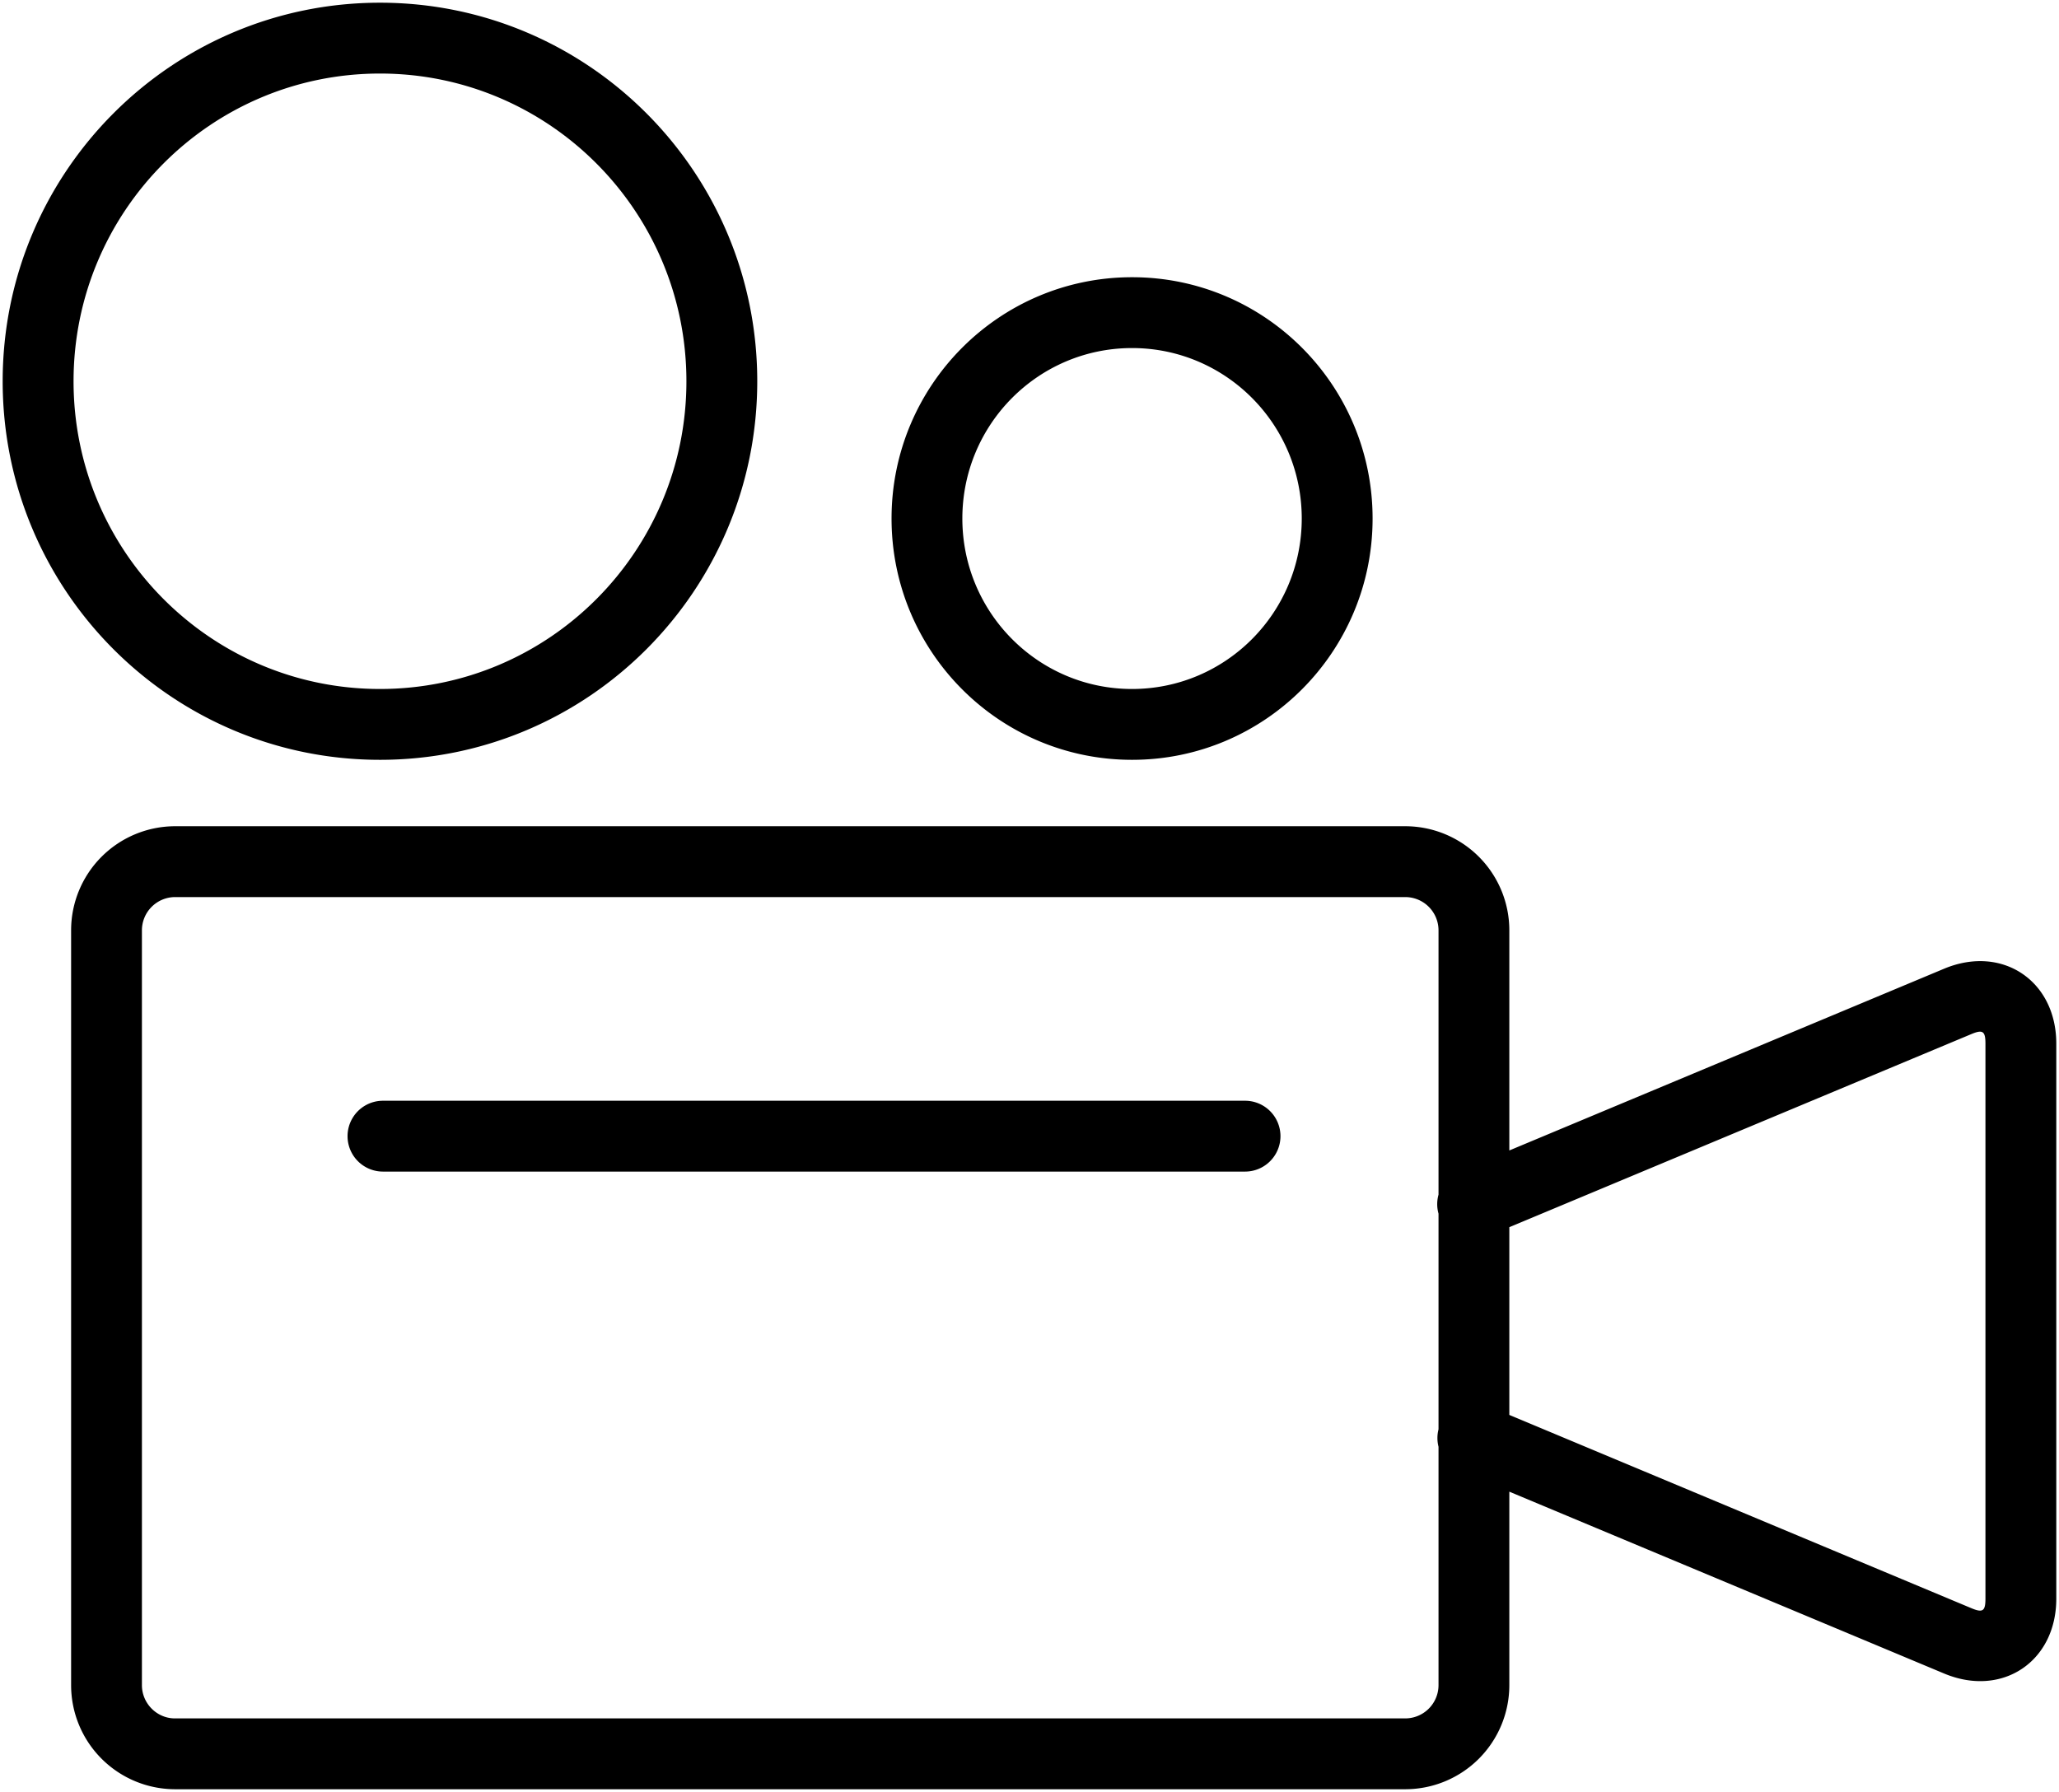 
<svg viewBox="0 0 54 47">
<path
d="M37.727 44.2V24.4a.873.873 0 00-.865-.871H4.586a.873.873 0 00-.864.871v19.8c0 .478.392.871.864.871h32.276a.873.873 0 00.865-.871zm1.857 0a2.73 2.73 0 01-2.722 2.729H4.586A2.73 2.73 0 011.865 44.2V24.4a2.73 2.73 0 012.721-2.729h32.276a2.73 2.73 0 012.722 2.729v19.8zm-29.54-13.471a.929.929 0 010-1.858h22.609a.929.929 0 010 1.858h-22.61zM19.86 10c0 5.482-4.43 9.929-9.894 9.929C4.5 19.929.07 15.482.07 10S4.501.071 9.966.071C15.43.071 19.86 4.518 19.86 10zm-1.858 0c0-4.458-3.6-8.071-8.036-8.071-4.438 0-8.037 3.613-8.037 8.071s3.6 8.071 8.037 8.071c4.437 0 8.036-3.613 8.036-8.071zm17.996 3.6c0 3.495-2.824 6.329-6.308 6.329-3.485 0-6.308-2.834-6.308-6.329 0-3.495 2.823-6.329 6.308-6.329 3.484 0 6.308 2.834 6.308 6.329zm-1.858 0c0-2.47-1.993-4.471-4.45-4.471-2.458 0-4.451 2-4.451 4.471 0 2.47 1.993 4.471 4.45 4.471 2.458 0 4.451-2 4.451-4.471zm4.157 24.986a.929.929 0 11.717-1.713l12.689 5.308c.297.124.368.077.368-.25V27.374c0-.328-.071-.376-.368-.252l-12.69 5.304a.929.929 0 11-.716-1.713l12.69-5.305c1.522-.636 2.942.315 2.942 1.966v14.557c0 1.651-1.42 2.6-2.942 1.963l-12.69-5.308z"
fill-rule="nonzero"
></path>
</svg>